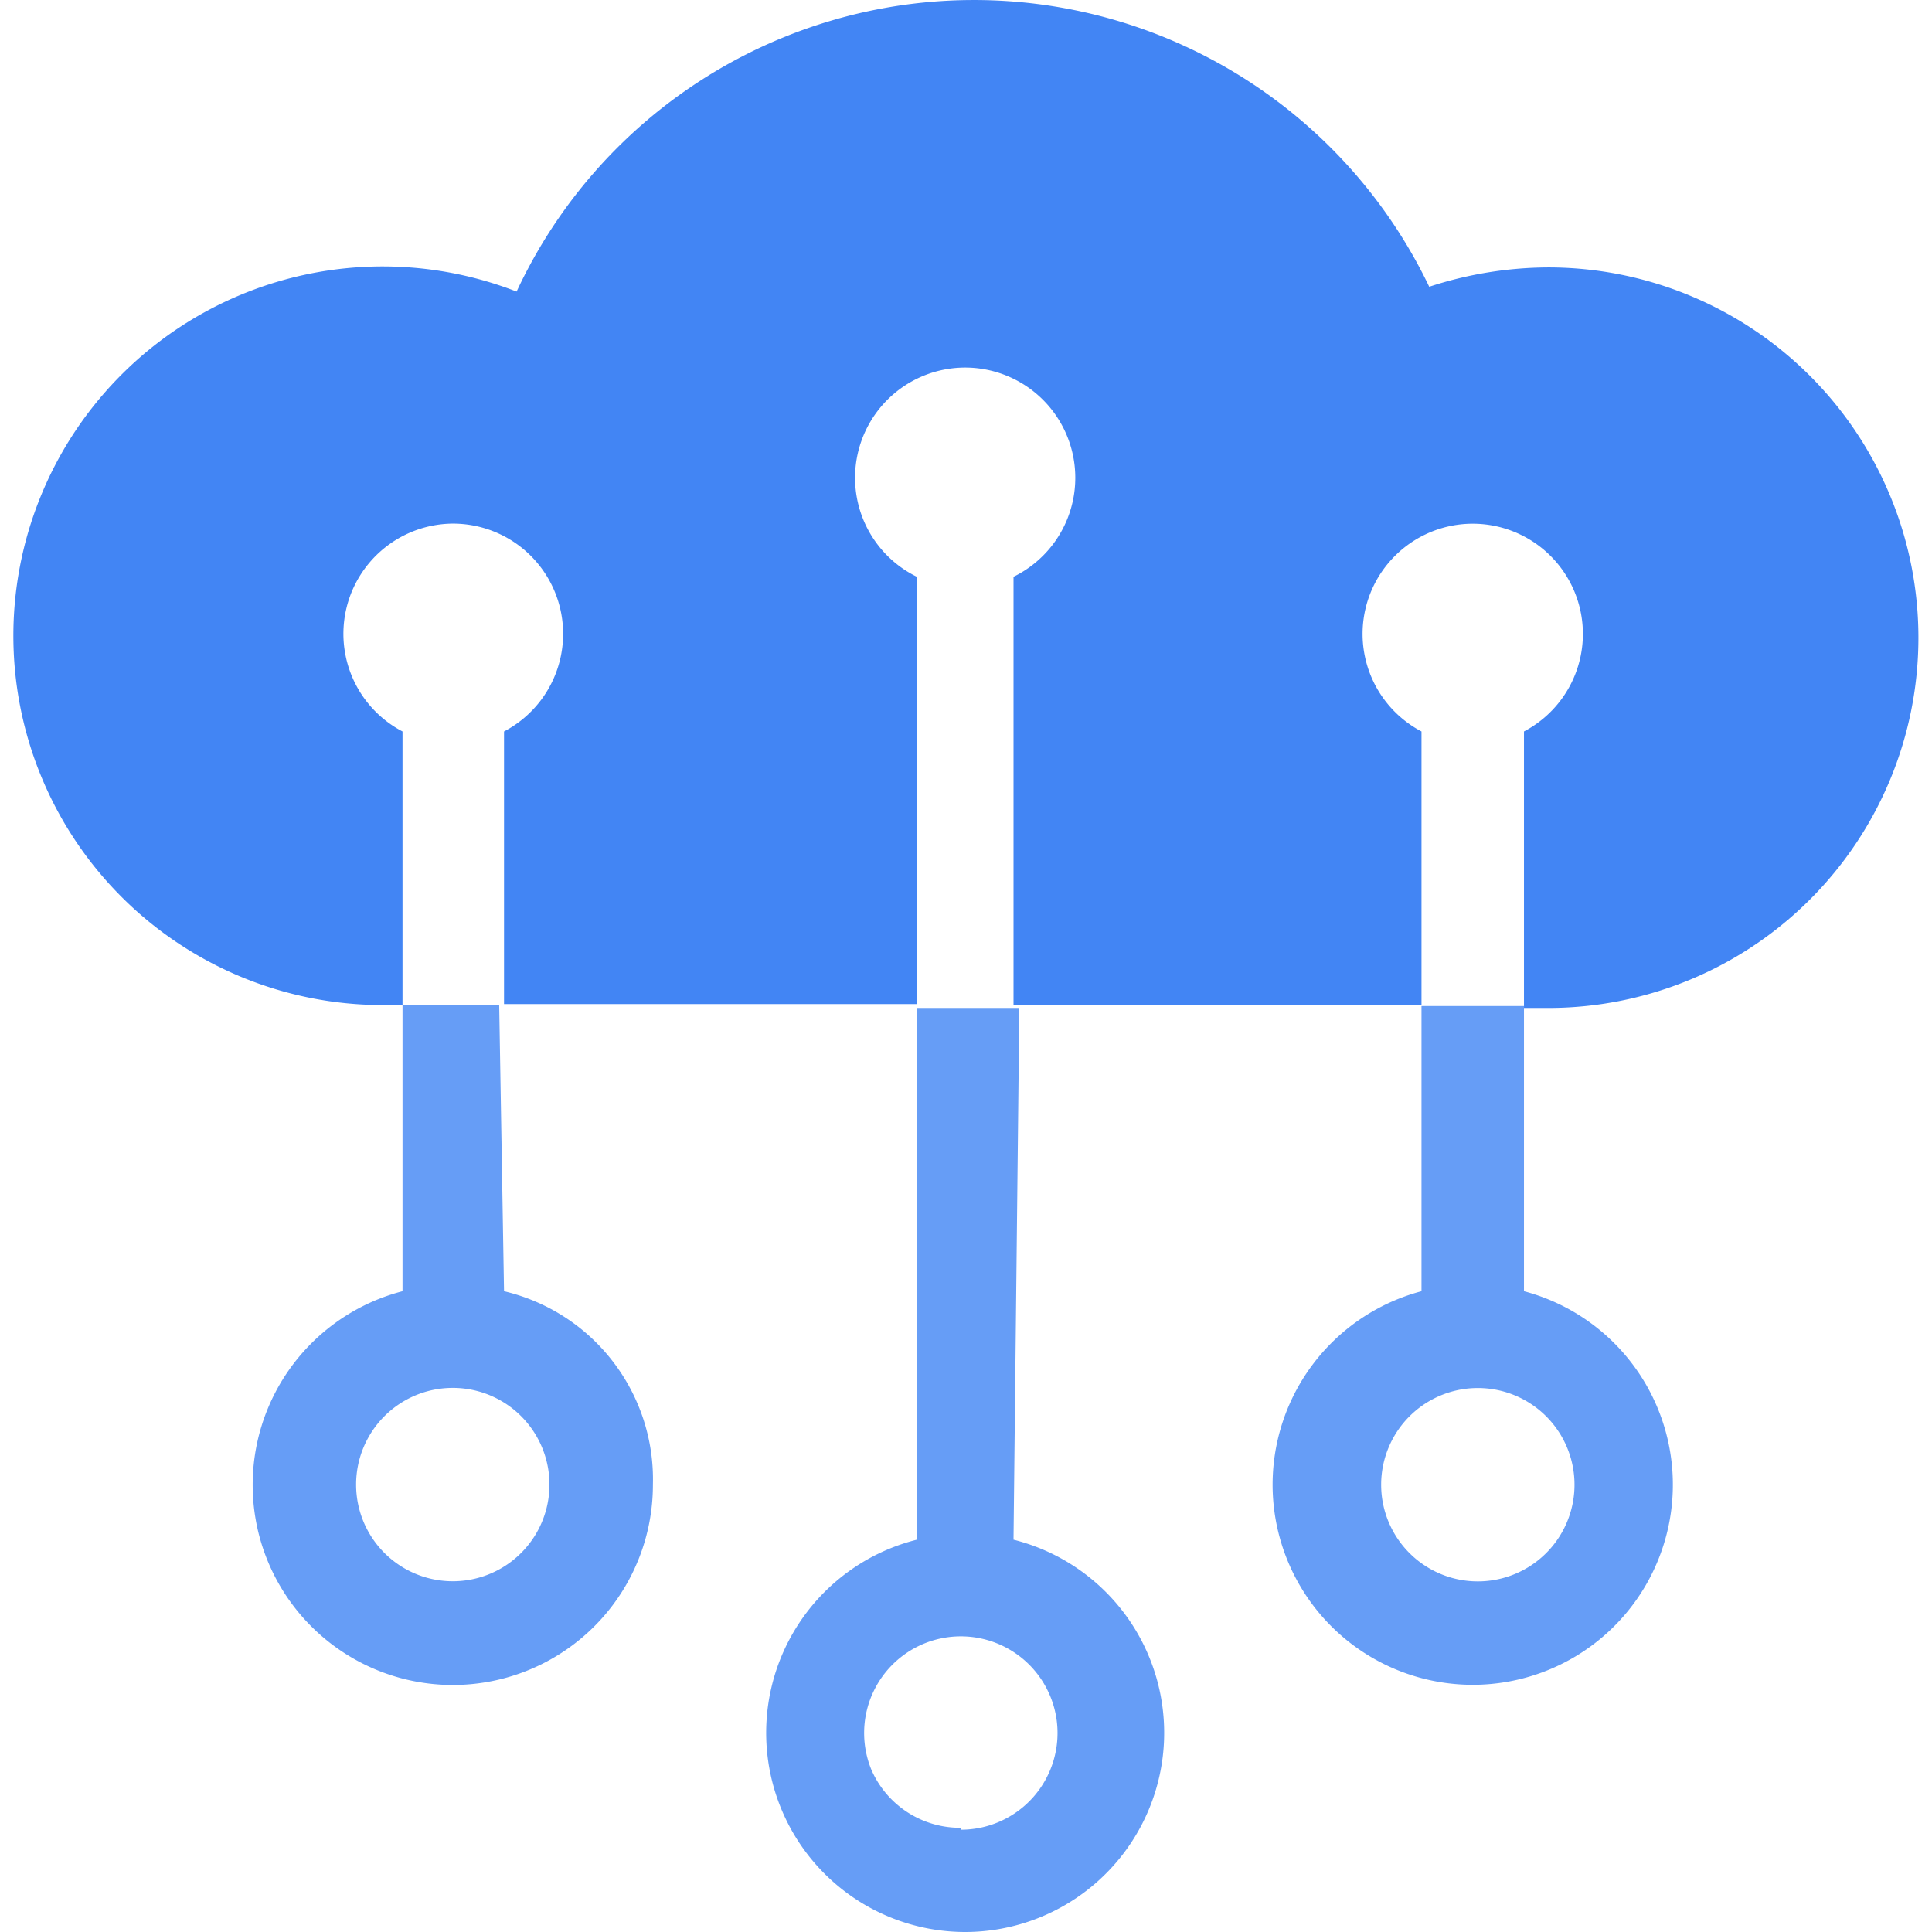<?xml version="1.0" encoding="utf-8"?>
<svg
    viewBox="-0 0 19.707 19.984"
    fill-rule="evenodd" height="40" width="40" xmlns="http://www.w3.org/2000/svg"
    x="-0.5" y="39.5" style="font-family: initial;">
    <style type="text/css">
        .st0 { fill: rgb(66, 133, 244); }
        .st1 { fill: rgb(102, 157, 246); }
    </style>
    <path class="st0"
        d="M10.345 10.396v-4.43h0a1.14 1.14 0 0 0-.5-2.164 1.14 1.14 0 0 0-.5 2.164v4.42h-4.27v-2.82a1.14 1.14 0 0 0-.53-2.15 1.14 1.14 0 0 0-.52 2.15v2.83h-.22a3.82 3.82 0 0 1-2.722-6.485 3.82 3.82 0 0 1 4.122-.895 5.22 5.22 0 0 1 9.44-.05 4 4 0 0 1 1.23-.2h0a3.83 3.83 0 1 1 0 7.66h-.25v-2.86a1.14 1.14 0 0 0-.53-2.149 1.14 1.14 0 0 0-.53 2.149v2.83z" />
    <path class="st1"
        d="M5.075 13.356a2 2 0 0 1 1.54 2 2.07 2.07 0 0 1-4.11.354 2.07 2.07 0 0 1 1.52-2.354v-2.96h1zm-.53 3a1 1 0 1 0 0-2 1 1 0 1 0 0 2zm11.08-3a2.07 2.07 0 0 1-.53 4.071 2.07 2.07 0 0 1-.53-4.071v-2.95h1.06zm-.53 3a1 1 0 0 0 .39-1.94 1 1 0 0 0-1.268 1.307 1 1 0 0 0 .878.633zm-4.75-.43h0a2.06 2.06 0 0 1-.5 4.058 2.06 2.06 0 0 1-.5-4.058v-5.5h1.06zm-.54 3a1 1 0 0 0 .55-1.832 1 1 0 0 0-1.48 1.212 1 1 0 0 0 .93.6z" />
</svg>